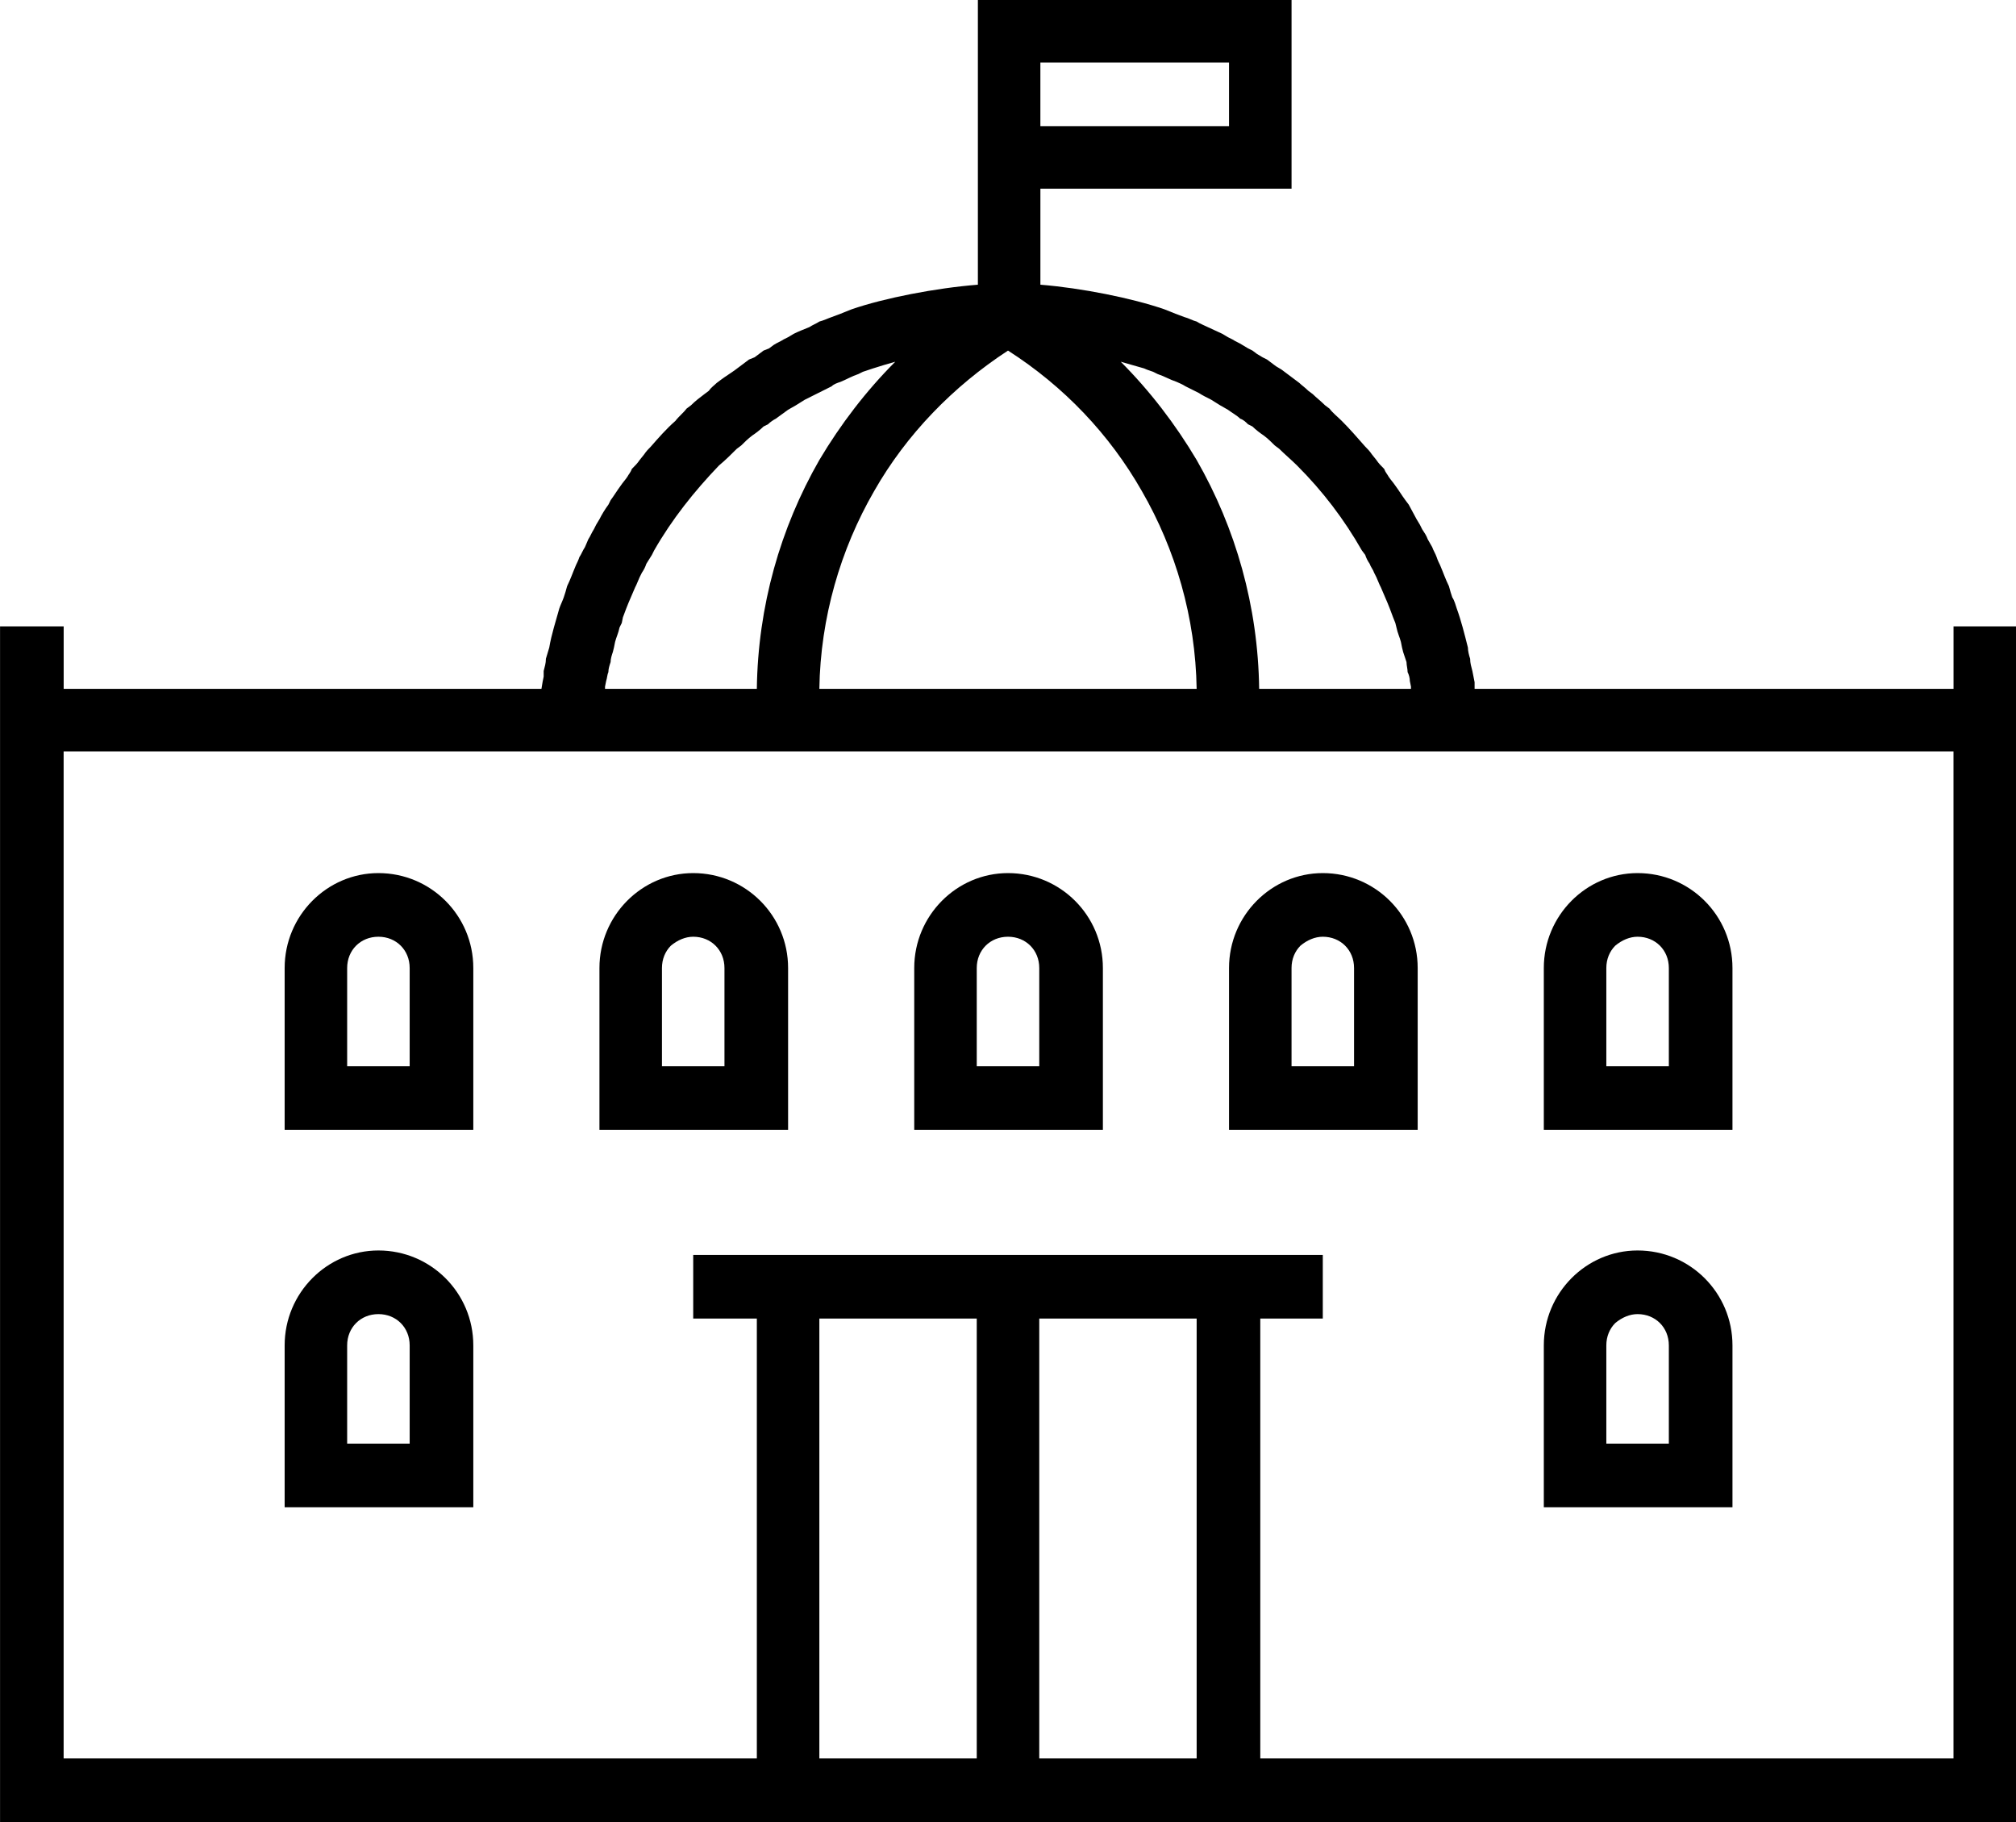 <?xml version="1.0" encoding="UTF-8"?>
<!DOCTYPE svg PUBLIC "-//W3C//DTD SVG 1.1//EN" "http://www.w3.org/Graphics/SVG/1.1/DTD/svg11.dtd">
<!-- Creator: CorelDRAW X7 -->
<svg xmlns="http://www.w3.org/2000/svg" xml:space="preserve" width="100%" height="100%" version="1.1" style="shape-rendering:geometricPrecision; text-rendering:geometricPrecision; image-rendering:optimizeQuality; fill-rule:evenodd; clip-rule:evenodd"
viewBox="0 0 1806 1632"
 xmlns:xlink="http://www.w3.org/1999/xlink">
 <defs>
  <style type="text/css">
   <![CDATA[
    .fil0 {fill:black}
   ]]>
  </style>
 </defs>
 <g id="Layer_x0020_1">
  <path class="fil0" d="M1750 617l-429 0 0 -6 -1 -5 -1 -5c-1,-4 -2,-7 -2,-11 -1,-3 -2,-7 -2,-10 -3,-12 -6,-24 -10,-35 -1,-3 -2,-7 -4,-10 -1,-3 -2,-6 -3,-10 -3,-6 -5,-12 -8,-19 -1,-2 -2,-4 -3,-7 -1,-3 -3,-6 -4,-9l-4 -7c-1,-3 -3,-6 -5,-9l-2 -4 -3 -5c-2,-4 -5,-9 -7,-13l-3 -4c-3,-4 -6,-9 -9,-13 -2,-3 -4,-5 -6,-8 -1,-2 -3,-4 -4,-7 -3,-3 -5,-5 -7,-8l-4 -5c-2,-3 -4,-5 -6,-7 -7,-8 -14,-16 -21,-23 -4,-4 -8,-7 -11,-11l-4 -3c-4,-4 -8,-7 -11,-10l-4 -3c-3,-3 -6,-5 -8,-7l-4 -3c-4,-3 -8,-6 -12,-9l-5 -3 -4 -3 -4 -3 -4 -2 -5 -3 -4 -3 -4 -2 -5 -3c-3,-2 -6,-3 -9,-5l-4 -2 -5 -3c-4,-2 -9,-4 -13,-6 -4,-2 -7,-3 -10,-5 -4,-1 -7,-3 -11,-4l-8 -3 -5 -2 -5 -2c-29,-10 -74,-19 -111,-22l0 -86 169 0 56 0 0 -56 0 -57 0 -56 -56 0 -169 0 -30 0 -26 0 0 255c-38,3 -84,12 -113,22l-5 2 -5 2 -8 3c-3,1 -7,3 -11,4 -3,2 -6,3 -9,5 -5,2 -10,4 -14,6l-5 3 -4 2c-3,2 -6,3 -9,5l-4 3 -5 2 -4 3 -4 3 -5 2 -4 3 -4 3 -4 3c-4,3 -9,6 -13,9l-4 3c-2,2 -5,4 -7,7l-4 3c-4,3 -8,6 -12,10l-4 3c-3,4 -7,7 -10,11 -8,7 -15,15 -22,23 -2,2 -4,4 -6,7l-4 5c-2,3 -4,5 -7,8 -1,3 -3,5 -4,7 -2,3 -4,5 -6,8 -3,4 -6,9 -9,13l-2 4c-3,4 -6,9 -8,13l-3 5 -2 4c-2,3 -3,6 -5,9l-3 7c-2,3 -3,6 -5,9 -1,3 -2,5 -3,7 -3,7 -5,13 -8,19 -1,4 -2,7 -3,10 -1,3 -3,7 -4,10 -3,11 -7,23 -9,35 -1,3 -2,7 -3,10 0,4 -1,7 -2,11l0 5 -1 5 -1 6 -428 0 0 -56 -57 0c0,357 0,714 0,1071 602,0 1204,0 1806,0 0,-357 0,-714 0,-1071l-56 0 0 56zm-283 165l0 0c47,0 85,38 85,85l0 145 -169 0 0 -145c0,-47 38,-85 84,-85zm-1128 338l0 0c-46,0 -84,38 -84,85l0 145 169 0 0 -145c0,-47 -38,-85 -85,-85zm-20 65c5,-5 12,-8 20,-8 8,0 15,3 20,8 5,5 8,12 8,20l0 88 -56 0 0 -88c0,-8 3,-15 8,-20zm1148 -65l0 0c47,0 85,38 85,85l0 145 -169 0 0 -145c0,-47 38,-85 84,-85zm20 65c-5,-5 -12,-8 -20,-8 -7,0 -14,3 -20,8 -5,5 -8,12 -8,20l0 88 56 0 0 -88c0,-8 -3,-15 -8,-20zm-866 -403l0 0c-46,0 -84,38 -84,85l0 145 169 0 0 -145c0,-47 -38,-85 -85,-85zm-20 65c6,-5 13,-8 20,-8 8,0 15,3 20,8 5,5 8,12 8,20l0 88 -56 0 0 -88c0,-8 3,-15 8,-20zm584 -65l0 0c47,0 85,38 85,85l0 145 -169 0 0 -145c0,-47 38,-85 84,-85zm20 65c-5,-5 -12,-8 -20,-8 -7,0 -14,3 -20,8 -5,5 -8,12 -8,20l0 88 56 0 0 -88c0,-8 -3,-15 -8,-20zm-302 -65l0 0c47,0 85,38 85,85l0 145 -169 0 0 -145c0,-47 38,-85 84,-85zm20 65c-5,-5 -12,-8 -20,-8 -8,0 -15,3 -20,8 -5,5 -8,12 -8,20l0 88 56 0 0 -88c0,-8 -3,-15 -8,-20zm-584 -65l0 0c-46,0 -84,38 -84,85l0 145 169 0 0 -145c0,-47 -38,-85 -85,-85zm-20 65c5,-5 12,-8 20,-8 8,0 15,3 20,8 5,5 8,12 8,20l0 88 -56 0 0 -88c0,-8 3,-15 8,-20zm1168 0c-5,-5 -12,-8 -20,-8 -7,0 -14,3 -20,8 -5,5 -8,12 -8,20l0 88 56 0 0 -88c0,-8 -3,-15 -8,-20zm-223 -230l-136 0c-1,-74 -21,-144 -56,-205 -19,-32 -42,-62 -68,-88 7,2 14,4 21,6 2,1 5,2 8,3l4 2c6,2 11,5 17,7 2,1 5,2 8,4 4,2 8,4 12,6 3,2 7,4 11,6 3,2 5,3 8,5 2,1 5,3 7,4 4,3 8,5 11,8 3,1 5,3 7,5l4 2c3,3 7,6 10,8 4,3 7,6 10,9l4 3c5,5 11,10 16,15 23,23 42,48 58,76l3 4c1,3 2,5 4,8 1,3 3,5 4,8l2 4 3 7 1 2c2,5 4,9 6,14l2 5 3 8 2 5 1 4c1,5 3,9 4,13l1 5 1 4c1,3 2,6 3,9 0,3 1,6 1,9 1,2 2,5 2,8l1 5 0 2zm-192 0l-338 0c1,-64 19,-125 49,-177 29,-51 71,-94 120,-126 50,32 91,75 120,126 30,52 48,113 49,177zm-394 0l-136 0 0 -2 1 -5c1,-3 1,-6 2,-8 0,-3 1,-6 2,-9 0,-3 1,-6 2,-9l1 -4 1 -5c1,-4 3,-8 4,-13l2 -4 1 -5 3 -8 2 -5c2,-5 4,-9 6,-14l1 -2 3 -7 2 -4c2,-3 3,-5 4,-8 2,-3 3,-5 5,-8l2 -4c16,-28 36,-53 58,-76 6,-5 11,-10 16,-15l4 -3c3,-3 6,-6 10,-9 3,-2 7,-5 10,-8l4 -2c2,-2 5,-4 7,-5 4,-3 7,-5 11,-8 2,-1 5,-3 7,-4 3,-2 5,-3 8,-5 4,-2 8,-4 12,-6 4,-2 8,-4 12,-6 2,-2 5,-3 8,-4 5,-2 10,-5 16,-7l4 -2c3,-1 6,-2 9,-3 6,-2 13,-4 20,-6 -26,26 -49,56 -68,88 -35,61 -55,131 -56,205zm423 -504l0 -57 -169 0 0 57 169 0zm649 1462c-207,0 -414,0 -621,0l0 -394 56 0 0 -57 -564 0 0 57 57 0 0 394c-207,0 -414,0 -621,0 0,-300 0,-601 0,-902l1693 0c0,301 0,602 0,902zm-1016 0l0 -394 141 0 0 394 -141 0zm197 0l0 -394 141 0 0 394 -141 0z"/>
 </g>
</svg>
